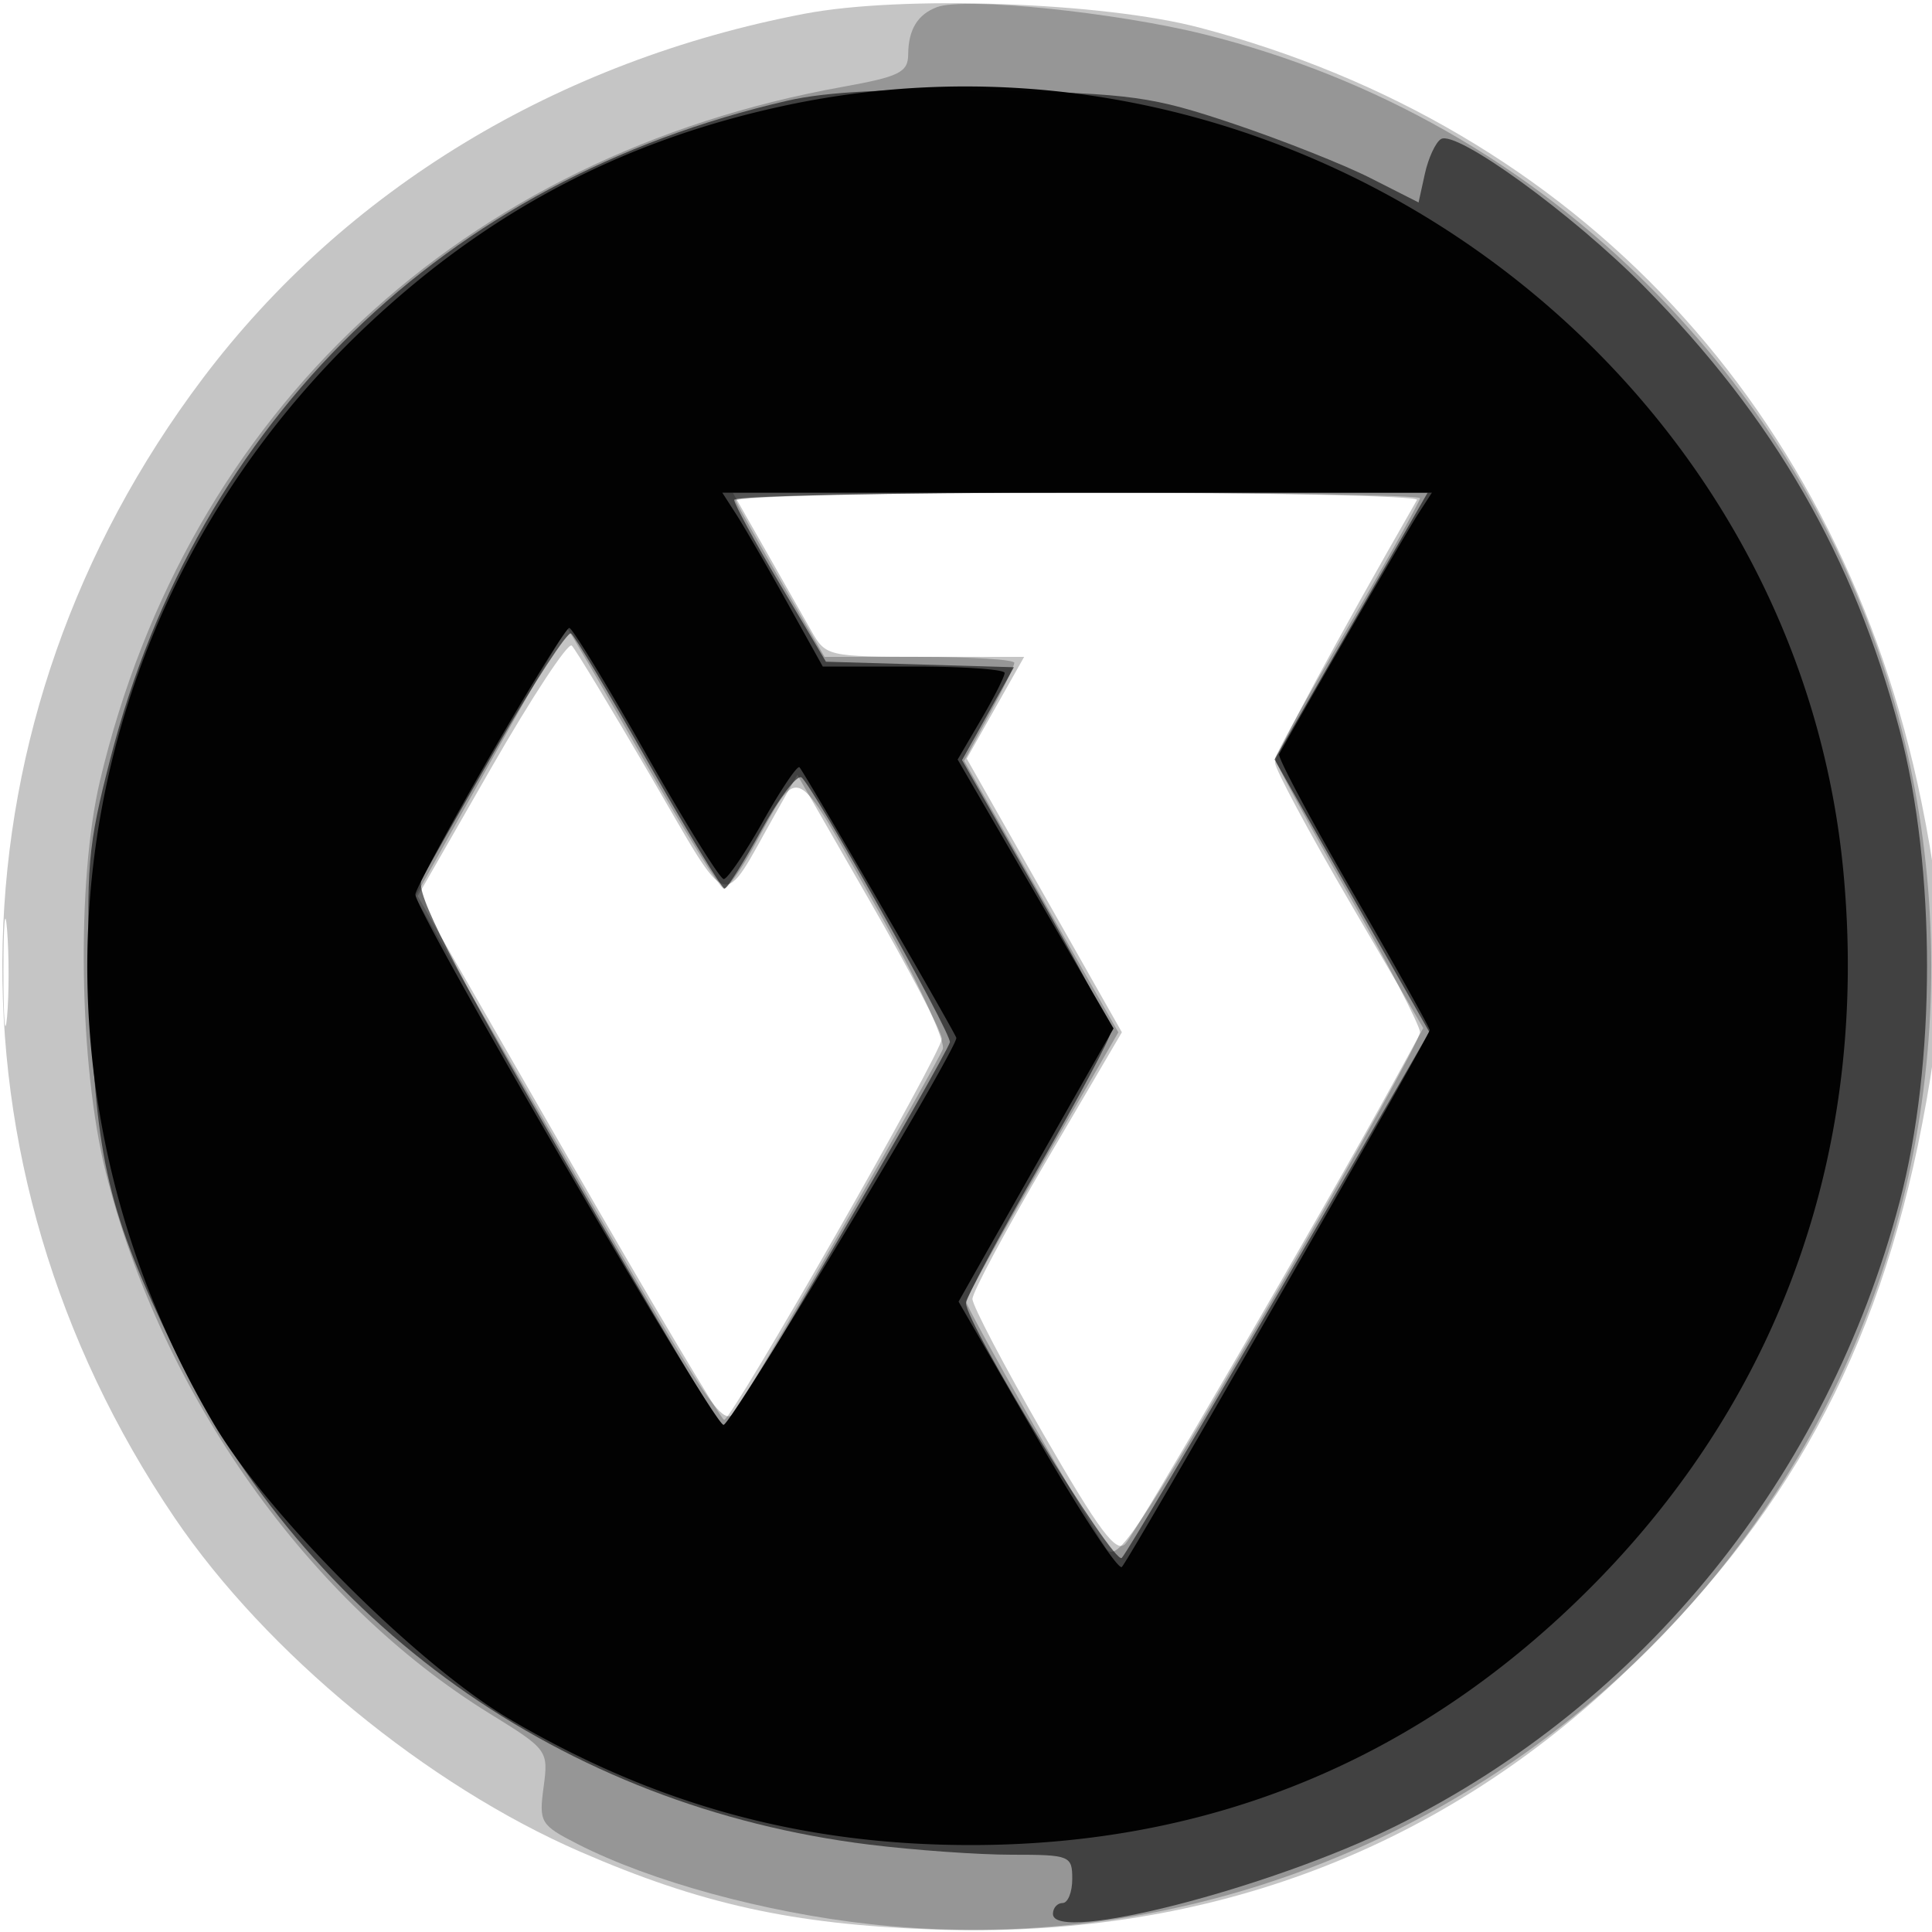 <svg xmlns="http://www.w3.org/2000/svg" width="200" height="200" fill="#000000"><path fill-opacity=".227" fill-rule="evenodd" d="M83.306 1.419C57.702 6.301 35.722 19.622 20.973 39.197c-26.549 35.232-27.682 81.366-2.897 117.926 9.478 13.981 26.119 27.678 42.016 34.581 12.46 5.411 21.925 7.499 36.408 8.033 27.695 1.02 51.707-7.777 71.11-26.052 17.327-16.32 26.795-33.613 31.363-57.283 2.568-13.309 2.554-20.541-.068-33.397-8.277-40.581-35.546-69.827-74.73-80.146-9.996-2.633-30.776-3.365-40.869-1.44M79.13 56.75c1.802 3.163 3.972 6.985 4.823 8.494 1.529 2.712 1.665 2.743 11.806 2.75l10.258.006-2.971 5.265-2.971 5.264 8.03 14.165 8.031 14.165-7.735 13.181c-4.254 7.249-7.734 13.74-7.734 14.425 0 .684 3.295 6.961 7.322 13.948 5.843 10.137 7.565 12.439 8.521 11.395 1.154-1.261 20.739-34.955 27.52-47.346l3.304-6.037-7.667-13.139C135.45 86.06 132 79.618 132 78.971c0-.913 6.374-12.726 14.688-27.221.236-.413-15.605-.75-35.202-.75H75.853zM50.87 79.463l-7.629 13.3 15.594 27.118c8.576 14.916 15.835 27.112 16.129 27.103.833-.025 22.536-38.025 22.536-39.457 0-.699-3.366-7.13-7.48-14.292l-7.481-13.022-2.337 4.143c-5.649 10.019-4.444 10.396-12.846-4.018-4.115-7.061-7.792-13.139-8.169-13.507s-4.12 5.317-8.317 12.632M.355 100.5c-.003 4.95.166 7.101.376 4.78.209-2.321.212-6.371.005-9-.206-2.629-.378-.73-.381 4.22"/><path fill-opacity=".239" fill-rule="evenodd" d="M97 .736c-2.012.756-2.966 2.323-2.985 4.901-.013 1.848-.925 2.3-6.765 3.35-39.393 7.083-67.818 33.619-76.886 71.776-2.484 10.453-2.199 29.548.607 40.679 5.79 22.963 21.004 44.396 39.711 55.943 6.026 3.719 6.1 3.82 5.592 7.61-.492 3.669-.333 3.934 3.55 5.915 7.516 3.835 19.276 7.056 30.191 8.269 24.654 2.742 49.455-4.013 69.6-18.956 48.773-36.179 54.153-107.128 11.397-150.31-12.779-12.906-28.661-21.943-46.306-26.349C115.517 1.269 99.84-.331 97 .736M76.167 51.829c.183.457 2.326 4.282 4.761 8.5L85.357 68h9.821c5.402 0 9.822.277 9.822.615s-1.168 2.76-2.595 5.382l-2.594 4.767 7.98 14.052 7.98 14.052-7.885 13.644c-4.338 7.504-7.886 13.899-7.886 14.211 0 .618 12.506 22.644 14.521 25.577 1.086 1.579 3.15-1.505 16.858-25.186C139.971 120.272 147 107.558 147 106.862c0-.697-3.375-7.203-7.5-14.458-4.125-7.256-7.5-13.498-7.5-13.872 0-.373 3.375-6.463 7.5-13.532s7.5-13.111 7.5-13.426c0-.316-16.012-.574-35.583-.574s-35.434.373-35.25.829m-25.433 27.12-7.766 13.913 15.945 27.642c15.389 26.678 15.996 27.562 17.403 25.319 3.037-4.838 20.727-35.772 21.277-37.206.327-.851-2.748-7.387-7.117-15.126-8.49-15.042-7.586-14.627-12.496-5.741-1.292 2.338-2.664 4.25-3.049 4.25-.386 0-4.155-6.075-8.376-13.5-4.222-7.425-7.761-13.492-7.865-13.482s-3.685 6.279-7.956 13.931"/><path fill-opacity=".567" fill-rule="evenodd" d="M81.5 10.428c-35.476 8.183-61.017 32.999-70.071 68.081C9.073 87.636 8.892 89.753 9.334 103c.569 17.055 1.874 22.561 8.686 36.638 13.831 28.58 40.203 47.388 71.954 51.314 4.66.576 11.298 1.048 14.75 1.048 6.028 0 6.276.099 6.276 2.5 0 1.375-.45 2.5-1 2.5s-1 .508-1 1.129c0 3.114 22.48-2.65 35.5-9.103 25.676-12.725 44.664-36.249 52.144-64.597 3.789-14.358 3.789-34.5 0-48.858-4.727-17.915-12.996-32.279-26.413-45.88-7.408-7.511-19.478-16.275-21.064-15.294-.557.344-1.306 1.961-1.665 3.593l-.652 2.968-4.995-2.531c-2.747-1.393-9.126-3.921-14.175-5.619-8.396-2.824-10.504-3.116-24.68-3.426-10.746-.235-17.34.086-21.5 1.046M76.004 51.75c.002.413 2.14 4.35 4.75 8.75l4.746 8 9.73.286 9.729.286-2.684 4.807-2.684 4.807 7.705 13.551c4.237 7.453 7.704 14.007 7.704 14.566 0 .558-3.375 6.888-7.5 14.067-4.125 7.178-7.5 13.491-7.5 14.029 0 2.178 15.297 27.204 16.124 26.377.483-.483 7.844-12.932 16.357-27.663l15.478-26.783-8.01-14.104-8.01-14.104 7.925-13.811L147.788 51h-35.894c-19.742 0-35.892.337-35.89.75M51.478 77.263c-3.838 6.654-7.366 12.877-7.841 13.829-.653 1.309 2.992 8.441 14.984 29.319C67.336 135.585 74.7 148 74.985 148c.459 0 22.916-38.581 23.345-40.105.233-.828-14.301-26.759-15.368-27.419-.47-.29-2.341 2.178-4.158 5.486S75.275 91.98 75 91.985s-3.814-5.845-7.864-13c-4.05-7.154-7.659-13.19-8.022-13.414-.362-.224-3.798 5.037-7.636 11.692"/><path fill-opacity=".969" fill-rule="evenodd" d="M81 10.984c-16.601 3.6-30.468 10.909-42.92 22.623C6.432 63.379-.068 109.71 22.118 147.377c5.566 9.449 21.102 24.966 30.598 30.56C67.808 186.827 83.071 191 100.5 191c25.18 0 46.754-9.03 64.5-26.998 19.466-19.708 28.447-45.259 25.848-73.532C185.978 37.488 133.589-.42 81 10.984M76.219 53.25c.797 1.237 3.138 5.288 5.201 9L85.172 69h9.414c5.178 0 9.414.298 9.414.662s-1.094 2.53-2.432 4.812l-2.432 4.151 8.07 13.92 8.07 13.921-2.008 3.517a6665 6665 0 0 0-8.023 14.139l-6.015 10.623 8.127 14.085c4.471 7.747 8.422 13.767 8.78 13.378.904-.98 31.863-54.974 31.863-55.57 0-.265-3.577-6.672-7.95-14.237-4.372-7.565-7.808-14.013-7.635-14.328 2.082-3.802 13.26-23.126 14.358-24.823L148.23 51H74.77zM50.681 78.344C46.457 85.683 43 92.097 43 92.597c0 1.792 30.86 54.903 31.901 54.903.795 0 24.099-38.732 24.099-40.053 0-.349-15.757-27.537-16.238-28.018-.221-.221-1.917 2.292-3.769 5.584C77.14 88.306 75.308 91 74.92 91s-4.016-5.848-8.063-12.997c-4.046-7.148-7.613-12.998-7.926-13-.312-.001-4.025 6.002-8.25 13.341"/></svg>